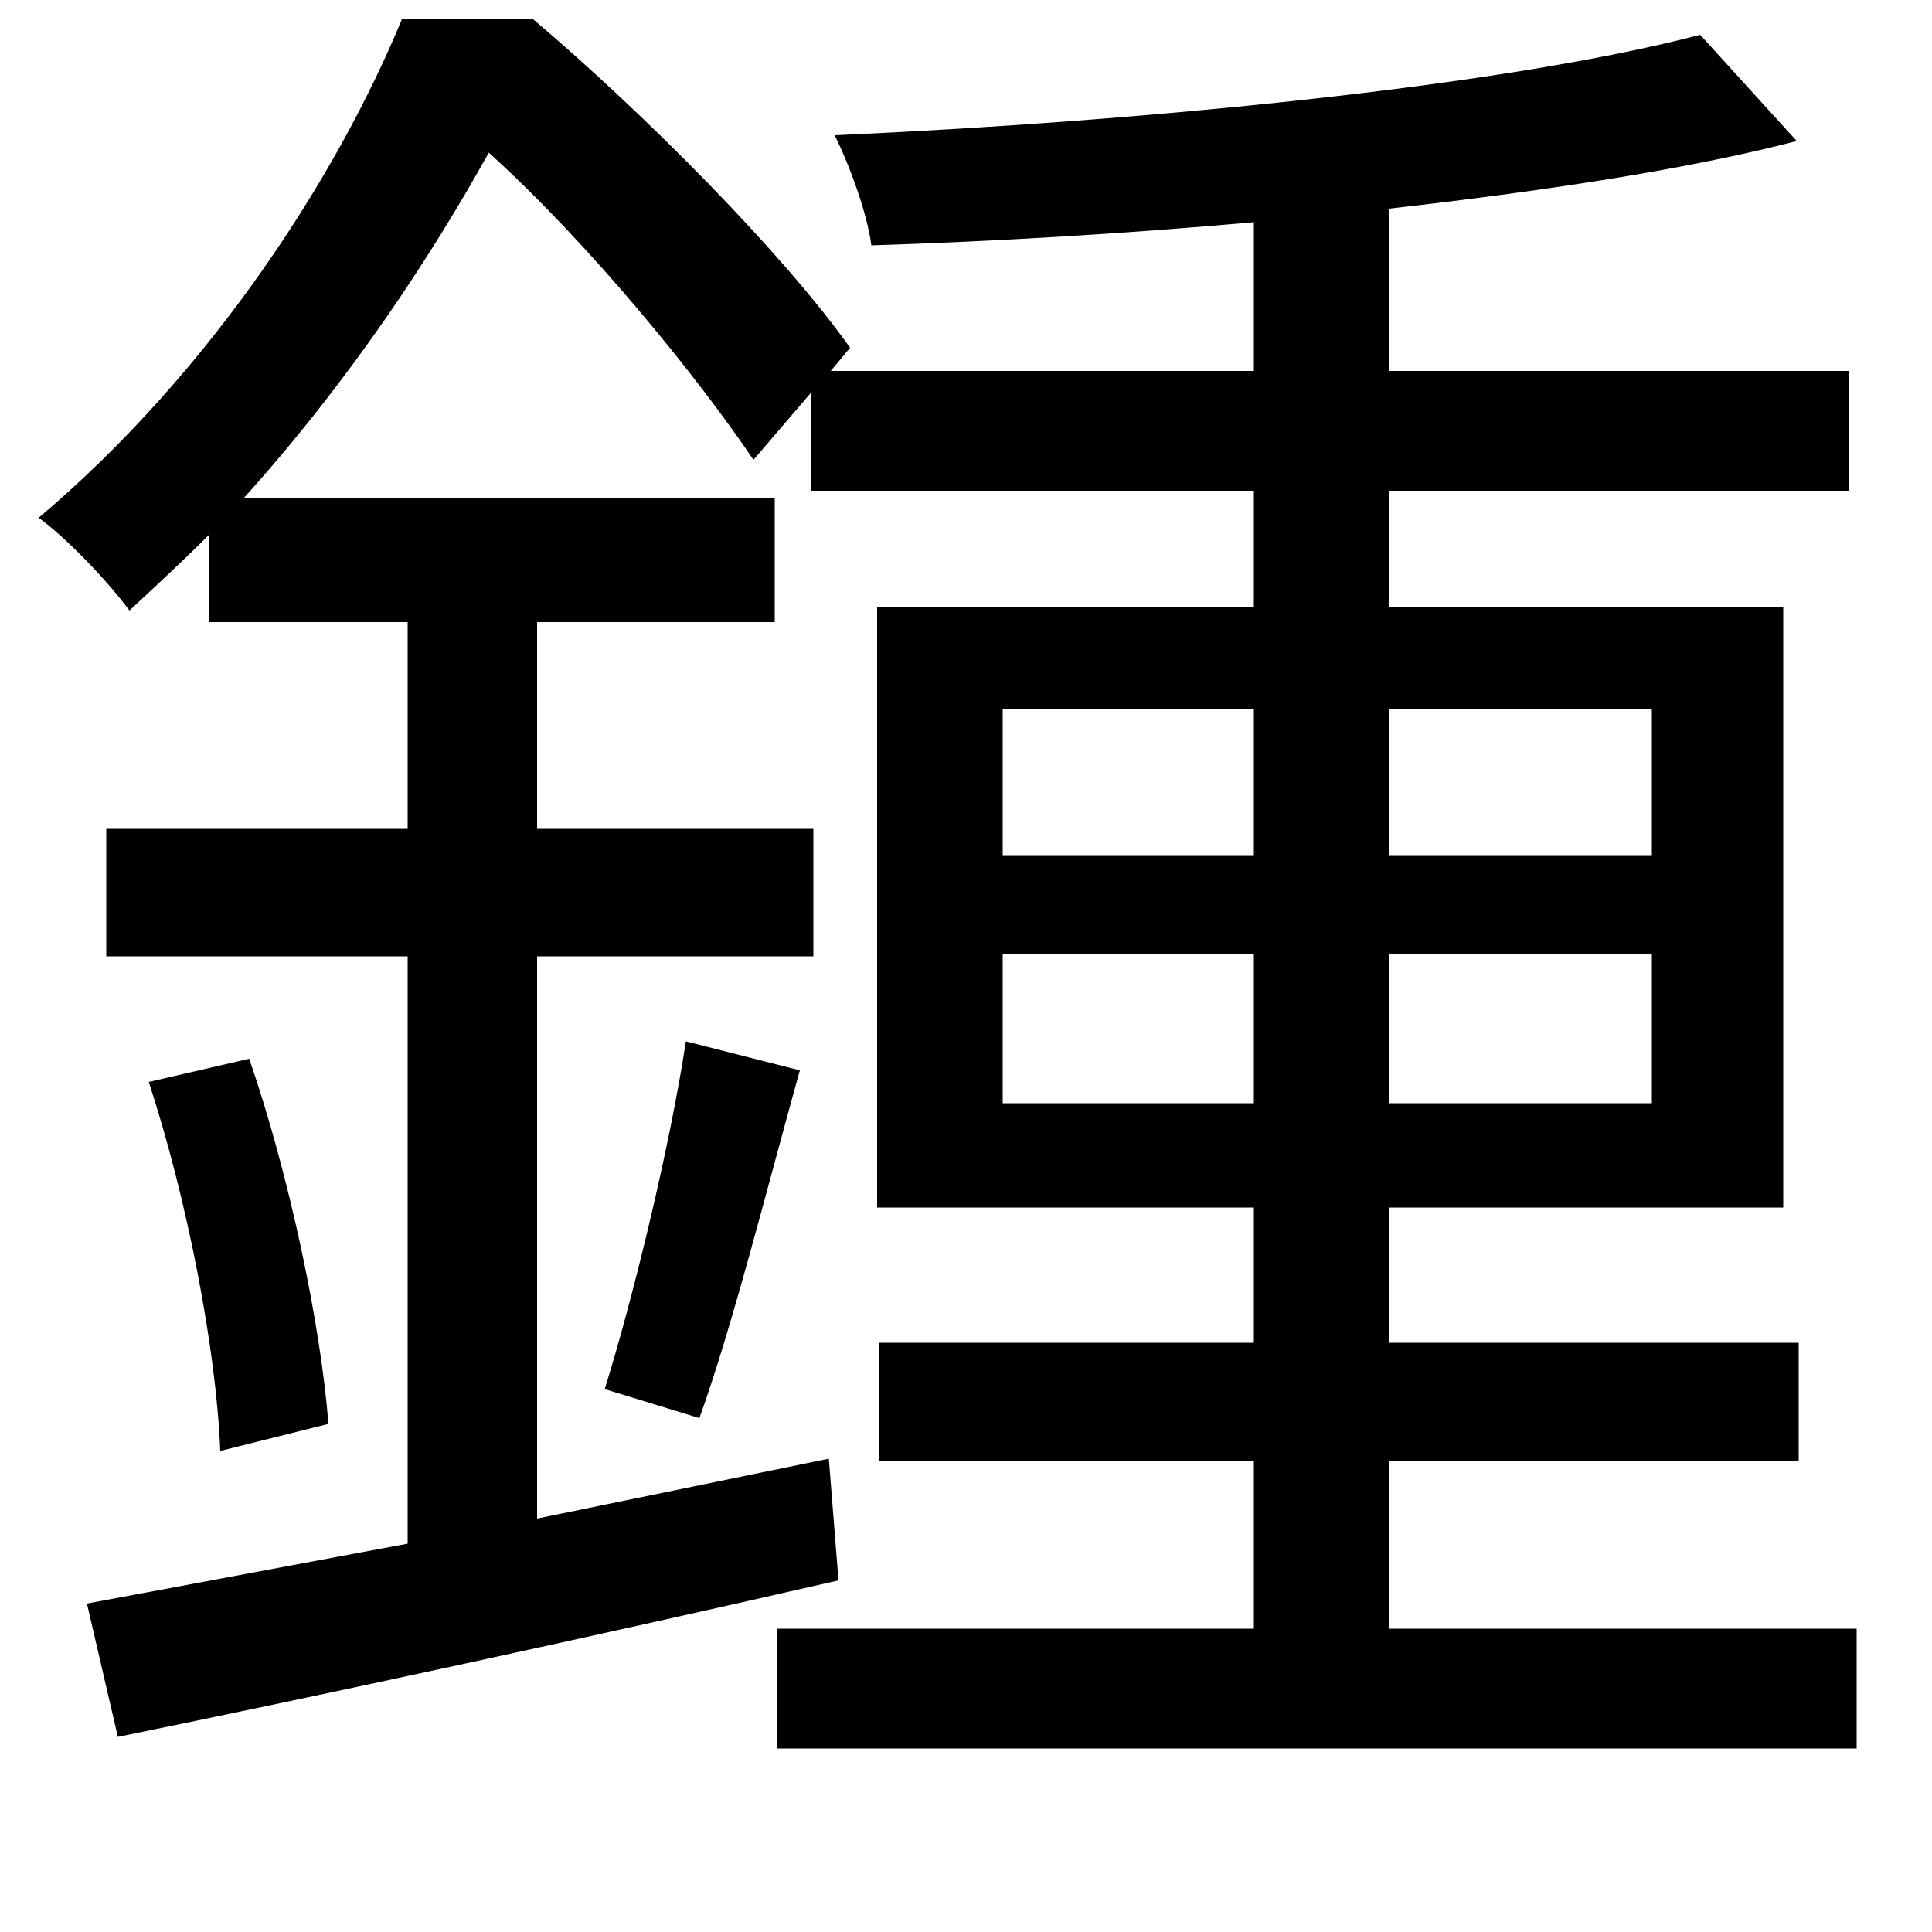 <svg xmlns="http://www.w3.org/2000/svg"
    viewBox="0 0 1000 1000">
  <!--
© 2014-2021 Adobe (http://www.adobe.com/).
Noto is a trademark of Google Inc.
This Font Software is licensed under the SIL Open Font License, Version 1.1. This Font Software is distributed on an "AS IS" BASIS, WITHOUT WARRANTIES OR CONDITIONS OF ANY KIND, either express or implied. See the SIL Open Font License for the specific language, permissions and limitations governing your use of this Font Software.
http://scripts.sil.org/OFL
  -->
<path d="M77 560C97 621 112 699 114 751L170 737C166 686 150 609 129 548ZM355 539C347 592 328 671 313 719L362 734C379 687 397 615 414 554ZM208 10C175 90 110 192 20 268 34 278 56 301 67 316 81 303 95 290 108 277L108 322 211 322 211 429 55 429 55 495 211 495 211 799 45 830 61 899C164 878 303 848 434 818L429 755 278 786 278 495 421 495 421 429 278 429 278 322 401 322 401 258 126 258C181 197 223 133 253 79 305 126 361 195 390 238L420 203 420 254 649 254 649 314 454 314 454 625 649 625 649 695 455 695 455 756 649 756 649 843 402 843 402 905 961 905 961 843 719 843 719 756 931 756 931 695 719 695 719 625 923 625 923 314 719 314 719 254 957 254 957 192 719 192 719 108C798 99 872 88 930 73L880 18C777 45 589 63 432 70 440 86 449 111 451 127 514 125 582 121 649 115L649 192 430 192 440 180C406 132 335 60 276 10ZM519 494L649 494 649 571 519 571ZM719 494L855 494 855 571 719 571ZM519 367L649 367 649 443 519 443ZM719 367L855 367 855 443 719 443Z"/>
</svg>